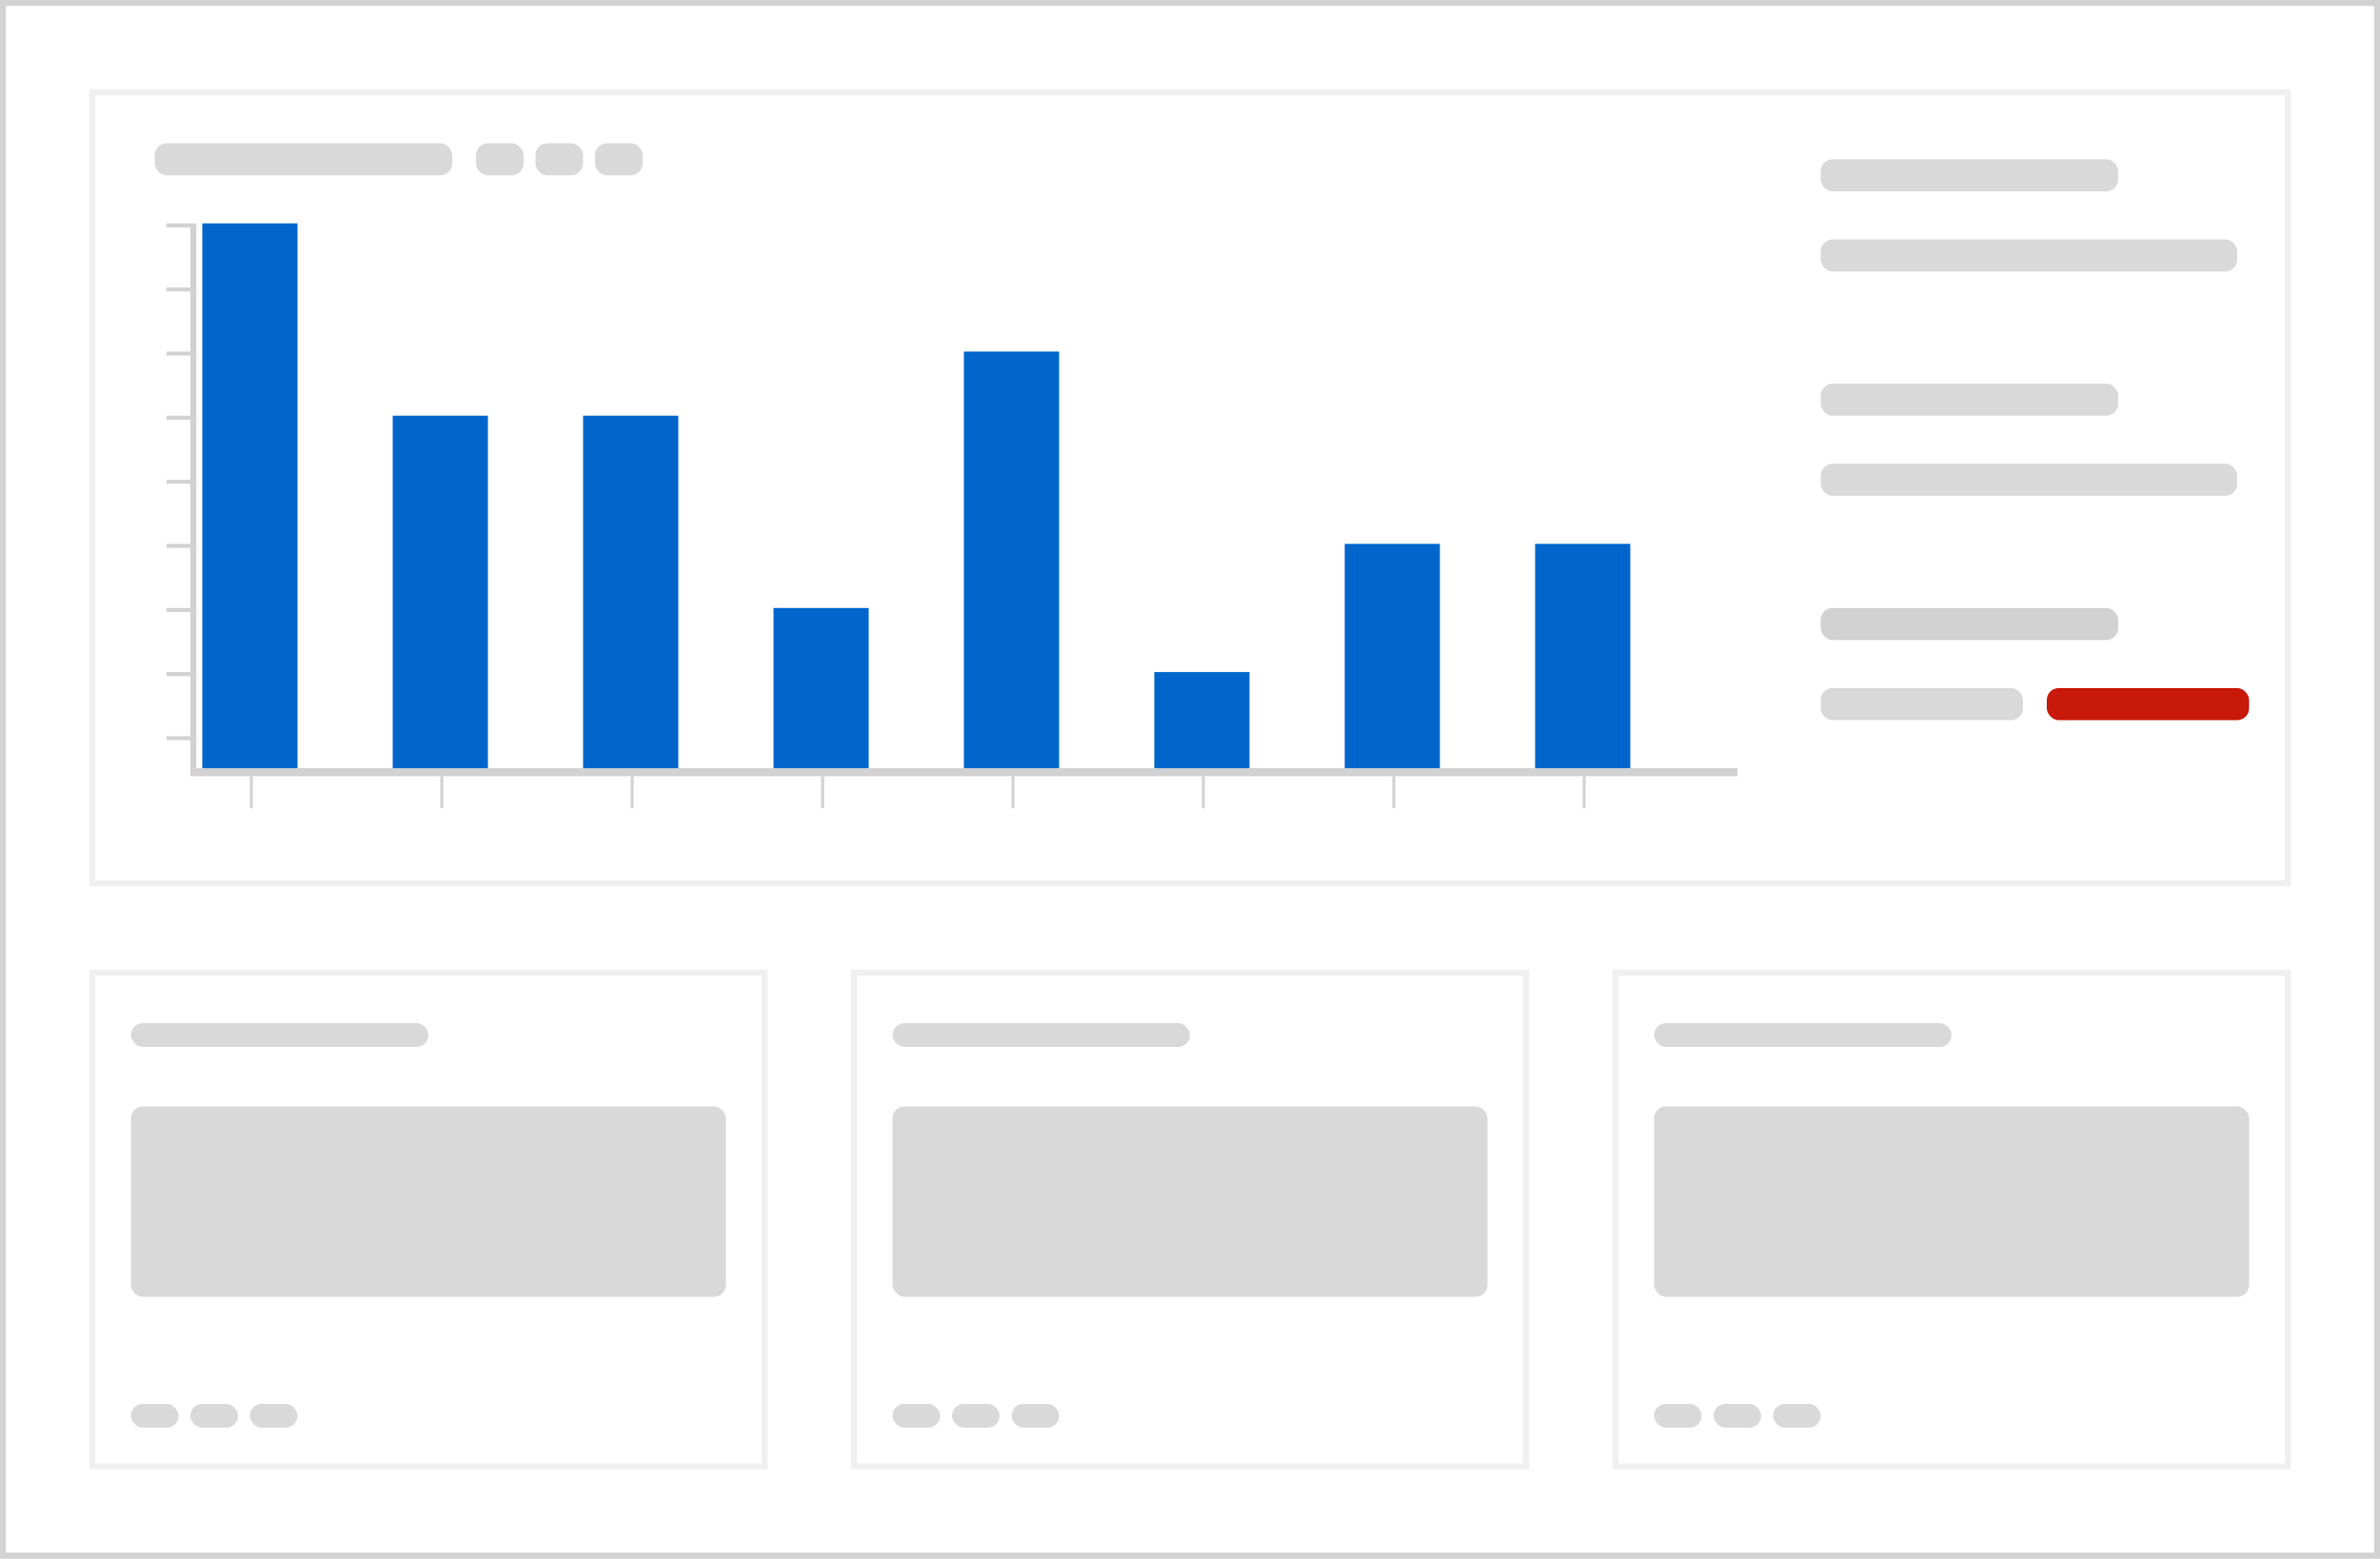 <svg fill="none" height="131" viewBox="0 0 200 131" width="200" xmlns="http://www.w3.org/2000/svg"
  xmlns:xlink="http://www.w3.org/1999/xlink">
  <rect x="0" y="0" width="200" height="131" fill="#333333" stroke="none"/>
  <clipPath id="a">
    <path d="m0 0h200v131h-200z" />
  </clipPath>
  <g clip-path="url(#a)">
    <path d="m0 0h200v131h-200z" fill="#fff" />
    <path d="m-.5-.5h201v151h-201z" fill="#fff" stroke="#f0f0f0" />
    <path d="m7.75 81.75h56.5v41.5h-56.5z" fill="#fff" stroke="#f0f0f0" stroke-width=".5" />
    <rect fill="#d9d9d9" height="2" rx="1" width="4" x="11" y="118" />
    <rect fill="#d9d9d9" height="2" rx="1" width="4" x="16" y="118" />
    <rect fill="#d9d9d9" height="2" rx="1" width="4" x="21" y="118" />
    <rect fill="#d9d9d9" height="2" rx="1" width="25" x="11" y="86" />
    <rect fill="#d9d9d9" height="16" rx="1" width="50" x="11" y="93" />
    <path d="m71.75 81.75h56.5v41.5h-56.5z" fill="#fff" stroke="#f0f0f0" stroke-width=".5" />
    <rect fill="#d9d9d9" height="2" rx="1" width="4" x="75" y="118" />
    <rect fill="#d9d9d9" height="2" rx="1" width="4" x="80" y="118" />
    <rect fill="#d9d9d9" height="2" rx="1" width="4" x="85" y="118" />
    <rect fill="#d9d9d9" height="2" rx="1" width="25" x="75" y="86" />
    <rect fill="#d9d9d9" height="16" rx="1" width="50" x="75" y="93" />
    <path d="m135.75 81.75h56.5v41.5h-56.5z" fill="#fff" stroke="#f0f0f0" stroke-width=".5" />
    <rect fill="#d9d9d9" height="2" rx="1" width="4" x="139" y="118" />
    <rect fill="#d9d9d9" height="2" rx="1" width="4" x="144" y="118" />
    <rect fill="#d9d9d9" height="2" rx="1" width="4" x="149" y="118" />
    <rect fill="#d9d9d9" height="2" rx="1" width="25" x="139" y="86" />
    <rect fill="#d9d9d9" height="16" rx="1" width="50" x="139" y="93" />
    <path d="m7.75 7.75h184.5v66.5h-184.5z" fill="#fff" stroke="#f0f0f0" stroke-width=".5" />
    <g fill="#d2d2d2">
      <path clip-rule="evenodd" d="m16 64.571h130v.673h-130z" fill-rule="evenodd" />
      <path d="m16 18.775h.5v45.796h-.5z" />
      <path clip-rule="evenodd" d="m14 61.877h2v.337h-2z" fill-rule="evenodd" />
      <path clip-rule="evenodd" d="m21 67.939v-2.694h.25v2.694z" fill-rule="evenodd" />
      <path clip-rule="evenodd" d="m37 67.939v-2.694h.25v2.694z" fill-rule="evenodd" />
      <path clip-rule="evenodd" d="m53 67.939v-2.694h.25v2.694z" fill-rule="evenodd" />
      <path clip-rule="evenodd" d="m69 67.939v-2.694h.25v2.694z" fill-rule="evenodd" />
      <path clip-rule="evenodd" d="m85 67.939v-2.694h.25v2.694z" fill-rule="evenodd" />
      <path clip-rule="evenodd" d="m101 67.939v-2.694h.25v2.694z" fill-rule="evenodd" />
      <path clip-rule="evenodd" d="m117 67.939v-2.694h.25v2.694z" fill-rule="evenodd" />
      <path clip-rule="evenodd" d="m133 67.939v-2.694h.25v2.694z" fill-rule="evenodd" />
      <path clip-rule="evenodd" d="m14 56.49h2v.337h-2z" fill-rule="evenodd" />
      <path clip-rule="evenodd" d="m14 51.102h2v.337h-2z" fill-rule="evenodd" />
      <path clip-rule="evenodd" d="m14 45.714h2v.337h-2z" fill-rule="evenodd" />
      <path clip-rule="evenodd" d="m14 40.327h2v.337h-2z" fill-rule="evenodd" />
      <path clip-rule="evenodd" d="m14 34.939h2v.337h-2z" fill-rule="evenodd" />
      <path clip-rule="evenodd" d="m14 29.551h2v.337h-2z" fill-rule="evenodd" />
      <path clip-rule="evenodd" d="m14 24.163h2v.337h-2z" fill-rule="evenodd" />
      <path clip-rule="evenodd" d="m14 18.775h2v.337h-2z" fill-rule="evenodd" />
    </g>
    <path d="m0 0h8v45.796h-8z" fill="#06c" transform="matrix(-1 0 0 1 25 18.775)" />
    <path d="m0 0h8v29.633h-8z" fill="#06c" transform="matrix(-1 0 0 1 41 34.939)" />
    <path d="m0 0h8v29.633h-8z" fill="#06c" transform="matrix(-1 0 0 1 57 34.939)" />
    <path d="m0 0h8v13.469h-8z" fill="#06c" transform="matrix(-1 0 0 1 73 51.102)" />
    <path d="m0 0h8v35.02h-8z" fill="#06c" transform="matrix(-1 0 0 1 89 29.551)" />
    <path d="m0 0h8v8.082h-8z" fill="#06c" transform="matrix(-1 0 0 1 105 56.49)" />
    <path d="m0 0h8v18.857h-8z" fill="#06c" transform="matrix(-1 0 0 1 121 45.714)" />
    <path d="m0 0h8v18.857h-8z" fill="#06c" transform="matrix(-1 0 0 1 137 45.714)" />
    <rect fill="#d9d9d9" height="2.694" rx="1" width="25" x="13" y="12.041" />
    <rect fill="#d9d9d9" height="2.694" rx="1" width="4" x="40" y="12.041" />
    <rect fill="#d9d9d9" height="2.694" rx="1" width="4" x="45" y="12.041" />
    <rect fill="#d9d9d9" height="2.694" rx="1" width="4" x="50" y="12.041" />
    <rect fill="#d9d9d9" height="2.694" rx="1" width="25" x="153" y="13.388" />
    <rect fill="#d9d9d9" height="2.694" rx="1" width="35" x="153" y="20.123" />
    <rect fill="#d9d9d9" height="2.694" rx="1" width="25" x="153" y="32.245" />
    <rect fill="#d2d2d2" height="2.694" rx="1" width="25" x="153" y="51.102" />
    <rect fill="#d9d9d9" height="2.694" rx="1" width="17" x="153" y="57.837" />
    <rect fill="#c9190b" height="2.694" rx="1" width="17" x="172" y="57.837" />
    <rect fill="#d9d9d9" height="2.694" rx="1" width="35" x="153" y="38.98" />
  </g>
  <path d="m.25.25h199.5v130.5h-199.5z" stroke="#d2d2d2" stroke-width=".5" />
</svg>